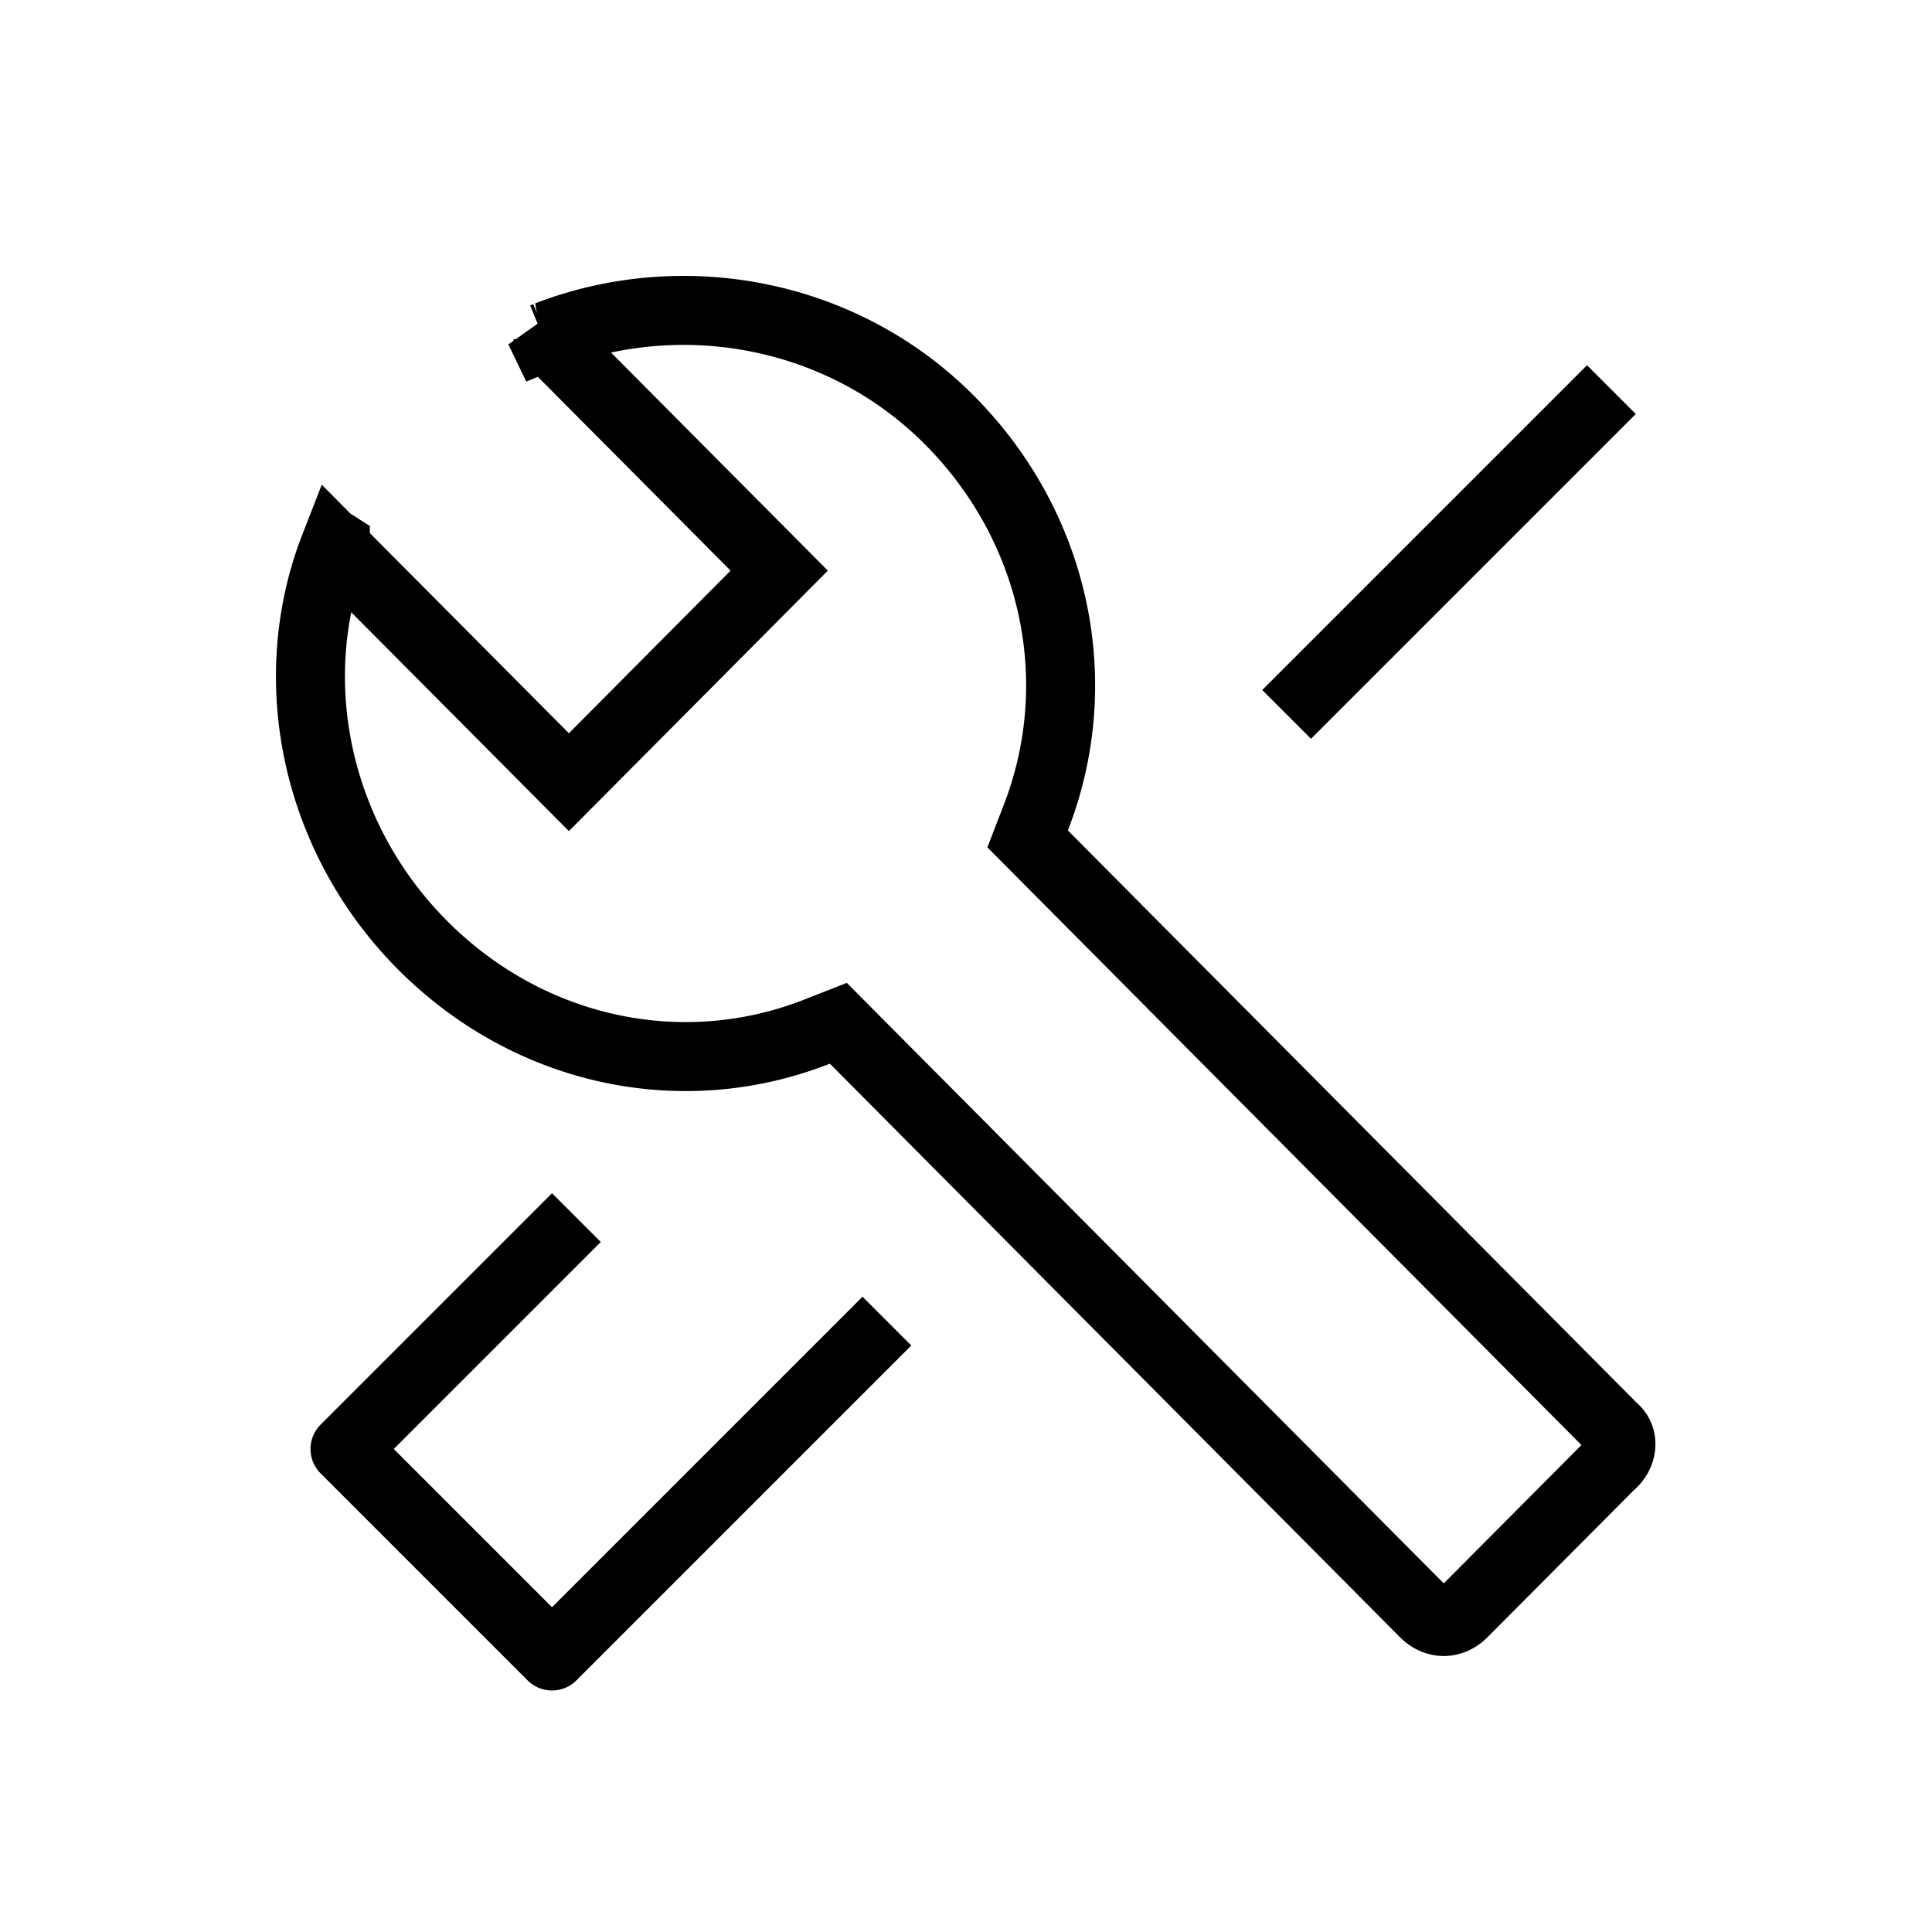 <svg xmlns="http://www.w3.org/2000/svg" width="28" height="28" viewBox="0 0 28 28">
    <g fill="none" fill-rule="evenodd" stroke="#000">
        <path d="M7.915 4.872a5.46 5.46 0 0 0-.042.017l-.055-.114.097.097zm.022-.009l.004.036 3.352 3.371-3.048 3.066L4.85 7.922c-.754 1.932-.275 4.218 1.269 5.771 1.548 1.558 3.776 2.025 5.725 1.257l.306-.12 8.493 8.544c.168.168.394.168.562 0l2.128-2.138c.195-.158.208-.411.05-.536l-8.49-8.542.117-.303c.765-1.964.3-4.208-1.25-5.767-1.53-1.54-3.837-1.988-5.824-1.225zM4.844 7.916l-.078-.079.094.06a5.054 5.054 0 0 0-.008.021l-.008-.002z"></path>
        <path stroke-linecap="square" d="M23 6l-2.205 2.205L19 10"></path>
        <path stroke-linecap="square" stroke-linejoin="round" d="M8 18l-3 3 3 3 4.5-4.5"></path>
    </g>
</svg>